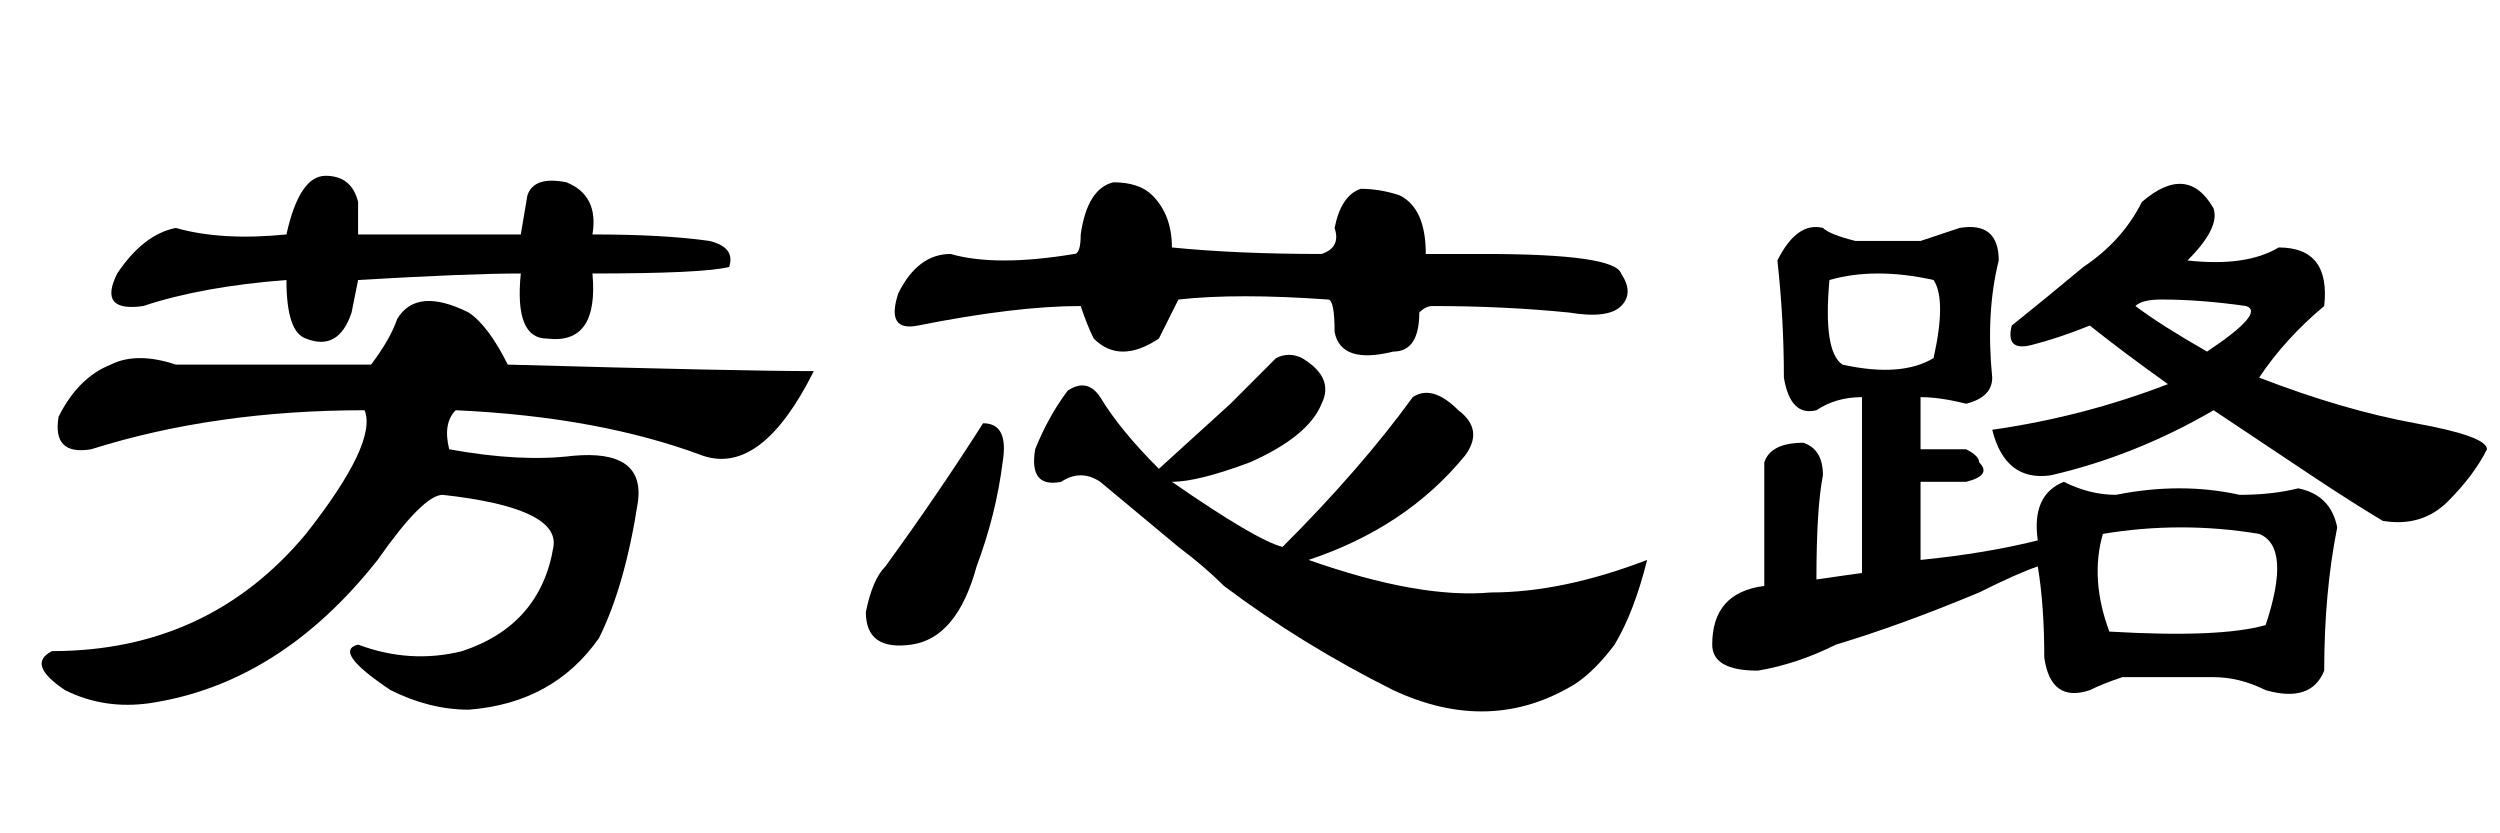 <?xml version='1.0' encoding='UTF-8'?>
<!-- This file was generated by dvisvgm 2.3.5 -->
<svg height='10.5pt' version='1.1' viewBox='-72 -74.051 31.5 10.5' width='31.5pt' xmlns='http://www.w3.org/2000/svg' xmlns:xlink='http://www.w3.org/1999/xlink'>
<defs>
<path d='M3.363 -4.02Q3.609 -3.609 4.102 -3.117L5.004 -3.937Q5.332 -4.266 5.578 -4.512Q5.742 -4.594 5.906 -4.512Q6.316 -4.266 6.152 -3.937Q5.988 -3.527 5.25 -3.199Q4.594 -2.953 4.266 -2.953Q5.332 -2.215 5.66 -2.133Q6.645 -3.117 7.301 -4.02Q7.547 -4.184 7.875 -3.855Q8.203 -3.609 7.957 -3.281Q7.219 -2.379 5.988 -1.969Q7.383 -1.477 8.285 -1.559Q9.187 -1.559 10.254 -1.969Q10.09 -1.312 9.844 -0.902Q9.598 -0.574 9.352 -0.41Q8.285 0.246 7.055 -0.328Q5.906 -0.902 4.922 -1.641Q4.676 -1.887 4.348 -2.133Q3.855 -2.543 3.363 -2.953Q3.117 -3.117 2.871 -2.953Q2.461 -2.871 2.543 -3.363Q2.707 -3.773 2.953 -4.102Q3.199 -4.266 3.363 -4.02ZM1.887 -3.691Q2.215 -3.691 2.133 -3.199Q2.051 -2.543 1.805 -1.887Q1.559 -0.984 0.984 -0.902T0.41 -1.312Q0.492 -1.723 0.656 -1.887Q1.312 -2.789 1.887 -3.691ZM1.477 -5.824Q2.051 -5.66 3.035 -5.824Q3.117 -5.824 3.117 -6.07Q3.199 -6.645 3.527 -6.727Q3.855 -6.727 4.02 -6.562Q4.266 -6.316 4.266 -5.906Q5.086 -5.824 6.152 -5.824Q6.398 -5.906 6.316 -6.152Q6.398 -6.562 6.645 -6.645Q6.891 -6.645 7.137 -6.562Q7.465 -6.398 7.465 -5.824Q7.957 -5.824 8.203 -5.824Q9.844 -5.824 9.926 -5.578Q10.09 -5.332 9.926 -5.168T9.27 -5.086Q8.449 -5.168 7.547 -5.168Q7.465 -5.168 7.383 -5.086Q7.383 -4.594 7.055 -4.594Q6.398 -4.43 6.316 -4.84Q6.316 -5.25 6.234 -5.25Q5.086 -5.332 4.348 -5.25Q4.184 -4.922 4.102 -4.758Q3.609 -4.43 3.281 -4.758Q3.199 -4.922 3.117 -5.168Q2.297 -5.168 1.066 -4.922Q0.656 -4.84 0.82 -5.332Q1.066 -5.824 1.477 -5.824Z' id='g0-14303'/>
<path d='M3.609 -6.07Q3.773 -6.809 4.102 -6.809T4.512 -6.48V-6.07H6.562L6.645 -6.562Q6.727 -6.809 7.137 -6.727Q7.547 -6.562 7.465 -6.07Q8.367 -6.07 8.941 -5.988Q9.27 -5.906 9.187 -5.66Q8.859 -5.578 7.465 -5.578Q7.547 -4.676 6.891 -4.758Q6.48 -4.758 6.562 -5.578Q5.906 -5.578 4.512 -5.496L4.43 -5.086Q4.266 -4.594 3.855 -4.758Q3.609 -4.84 3.609 -5.496Q2.543 -5.414 1.805 -5.168Q1.23 -5.086 1.477 -5.578Q1.805 -6.07 2.215 -6.152Q2.789 -5.988 3.609 -6.07ZM4.676 -4.43Q4.922 -4.758 5.004 -5.004Q5.25 -5.414 5.906 -5.086Q6.152 -4.922 6.398 -4.43Q9.352 -4.348 10.254 -4.348Q9.598 -3.035 8.859 -3.281Q7.547 -3.773 5.742 -3.855Q5.578 -3.691 5.66 -3.363Q6.562 -3.199 7.219 -3.281Q8.121 -3.363 8.039 -2.707Q7.875 -1.641 7.547 -0.984Q6.973 -0.164 5.906 -0.082Q5.414 -0.082 4.922 -0.328Q4.184 -0.82 4.512 -0.902Q5.168 -0.656 5.824 -0.82Q6.809 -1.148 6.973 -2.133Q7.055 -2.625 5.578 -2.789Q5.332 -2.789 4.758 -1.969Q3.527 -0.41 1.887 -0.164Q1.312 -0.082 0.82 -0.328Q0.328 -0.656 0.656 -0.82Q2.625 -0.82 3.855 -2.297Q4.758 -3.445 4.594 -3.855Q2.707 -3.855 1.148 -3.363Q0.656 -3.281 0.738 -3.773Q0.984 -4.266 1.395 -4.43Q1.723 -4.594 2.215 -4.43H4.676Z' id='g0-14307'/>
<path d='M5.988 -6.48Q6.562 -6.973 6.891 -6.398Q6.973 -6.152 6.562 -5.742Q7.301 -5.66 7.711 -5.906Q8.367 -5.906 8.285 -5.168Q7.793 -4.758 7.465 -4.266Q8.531 -3.855 9.434 -3.691T10.336 -3.363Q10.172 -3.035 9.844 -2.707T9.023 -2.461Q8.613 -2.707 8.121 -3.035T6.891 -3.855Q5.906 -3.281 4.84 -3.035Q4.266 -2.953 4.102 -3.609Q5.25 -3.773 6.316 -4.184Q5.742 -4.594 5.332 -4.922Q4.922 -4.758 4.594 -4.676T4.348 -4.922Q4.758 -5.25 5.25 -5.66Q5.742 -5.988 5.988 -6.48ZM6.809 -4.594Q7.547 -5.086 7.301 -5.168Q6.727 -5.25 6.234 -5.25Q5.988 -5.25 5.906 -5.168Q6.234 -4.922 6.809 -4.594ZM3.199 -5.988Q3.445 -6.07 3.691 -6.152Q4.184 -6.234 4.184 -5.742Q4.02 -5.086 4.102 -4.266Q4.102 -4.02 3.773 -3.937Q3.445 -4.02 3.199 -4.02V-3.363H3.773Q3.937 -3.281 3.937 -3.199Q4.102 -3.035 3.773 -2.953H3.199V-1.969Q4.02 -2.051 4.676 -2.215Q4.594 -2.789 5.004 -2.953Q5.332 -2.789 5.66 -2.789Q6.48 -2.953 7.219 -2.789Q7.629 -2.789 7.957 -2.871Q8.367 -2.789 8.449 -2.379Q8.285 -1.559 8.285 -0.574Q8.121 -0.164 7.547 -0.328Q7.219 -0.492 6.891 -0.492Q6.316 -0.492 5.742 -0.492Q5.496 -0.41 5.332 -0.328Q4.84 -0.164 4.758 -0.738Q4.758 -1.395 4.676 -1.887Q4.43 -1.805 3.937 -1.559Q2.953 -1.148 2.133 -0.902Q1.641 -0.656 1.148 -0.574Q0.574 -0.574 0.574 -0.902Q0.574 -1.559 1.23 -1.641V-3.199Q1.312 -3.445 1.723 -3.445Q1.969 -3.363 1.969 -3.035Q1.887 -2.625 1.887 -1.723L2.461 -1.805V-4.02Q2.133 -4.02 1.887 -3.855Q1.559 -3.773 1.477 -4.266Q1.477 -5.004 1.395 -5.742Q1.641 -6.234 1.969 -6.152Q2.051 -6.07 2.379 -5.988H3.199ZM3.363 -5.496Q2.625 -5.66 2.051 -5.496Q1.969 -4.594 2.215 -4.43Q2.953 -4.266 3.363 -4.512Q3.527 -5.25 3.363 -5.496ZM7.465 -2.297Q6.48 -2.461 5.496 -2.297Q5.332 -1.723 5.578 -1.066Q6.973 -0.984 7.547 -1.148Q7.875 -2.133 7.465 -2.297Z' id='g0-17183'/>
</defs>
<g id='page1'>
<use x='-72' xlink:href='#g0-14307' y='-65.027'/>
<use x='-61.5' xlink:href='#g0-14303' y='-65.027'/>
<use x='-51' xlink:href='#g0-17183' y='-65.027'/>
</g>
</svg>